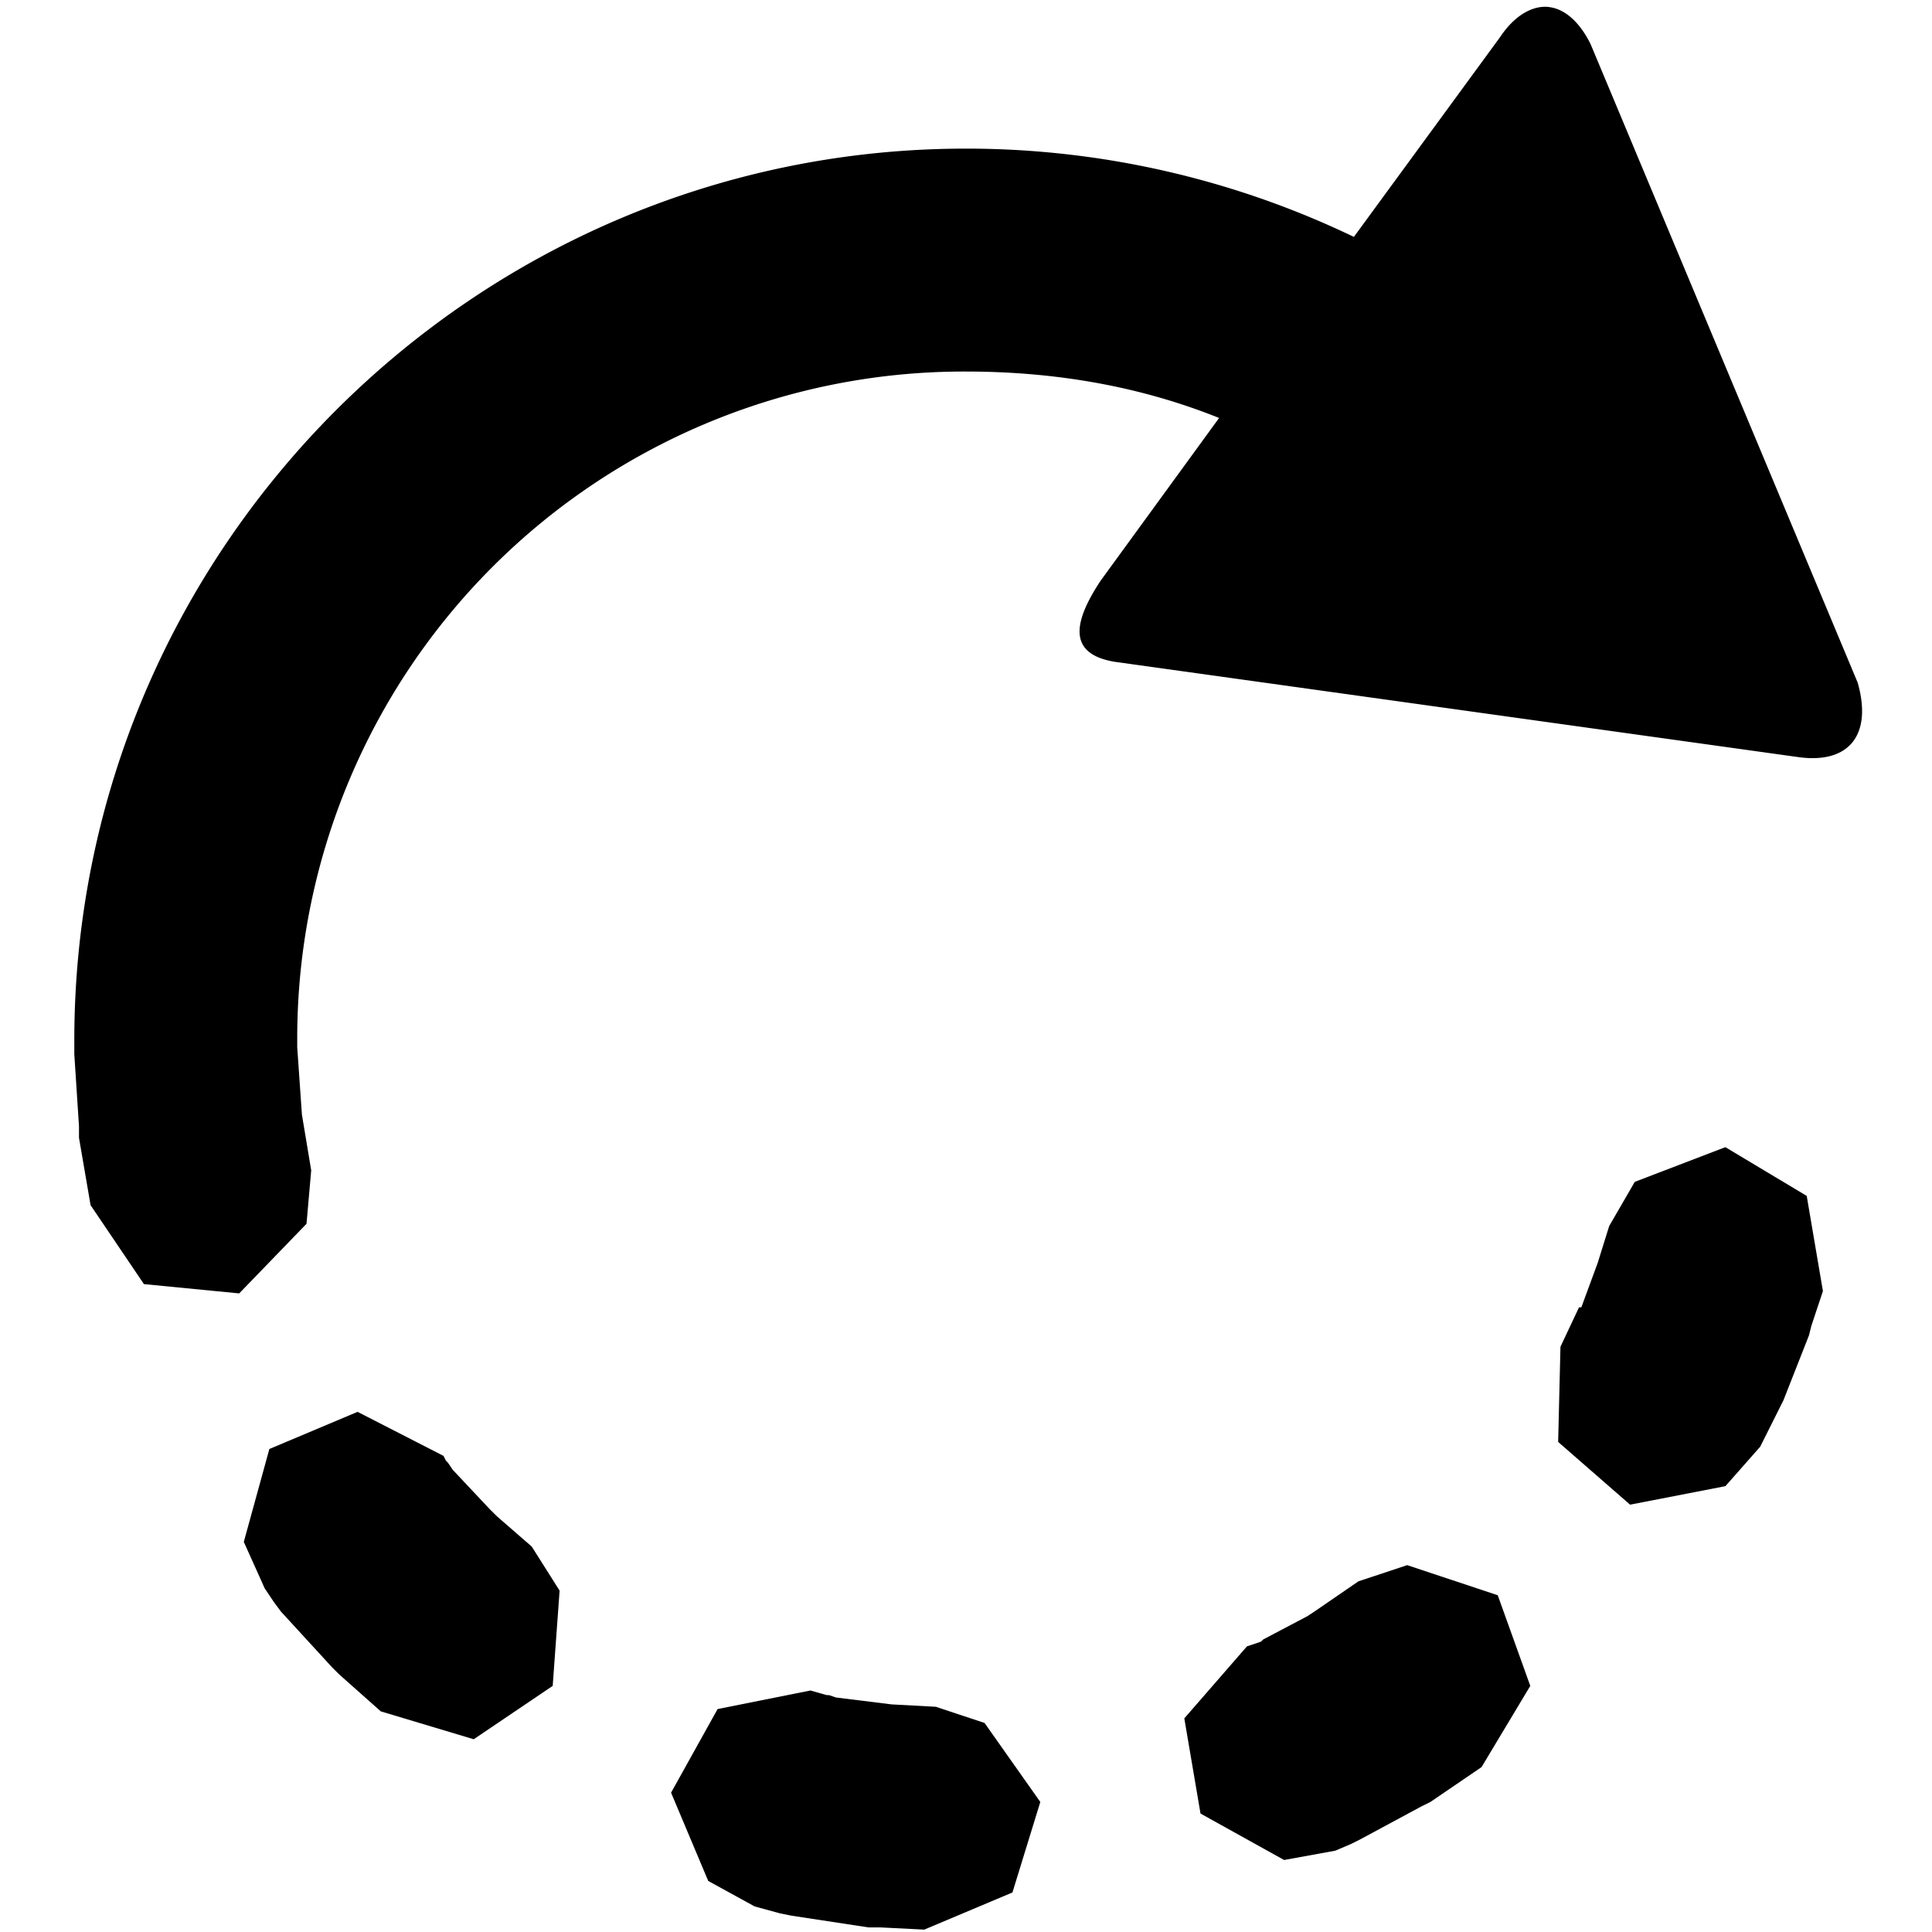 <svg xmlns="http://www.w3.org/2000/svg" viewBox="0 0 26 26"><path d="M20.844.094c-.211-.024-.457.105-.657.406L18.22 3.188A12.046 12.046 0 0 0 13 2C6.39 2 1 7.39 1 14v.187l.063.97v.155l.156.907.718 1.062 1.282.125.906-.937.063-.719-.125-.75L4 14.094v-.157A8.974 8.974 0 0 1 13 5c1.234 0 2.375.21 3.406.625l-1.593 2.188c-.399.601-.415.992.187 1.093l9.188 1.281c.699.102 1.011-.3.812-1L21.406.595c-.148-.301-.351-.477-.562-.5zm2.375 15.344L22 15.905l-.344.594-.156.5-.219.594h-.031l-.25.531-.031 1.281.968.844L23.22 20l.468-.531.313-.625.344-.875.031-.125.156-.469-.218-1.281zM4.812 19l-1.187.5-.344 1.25.281.625.126.188.093.125.688.75.093.093.563.5 1.25.375 1.063-.718.093-1.282-.375-.593-.468-.407-.094-.093-.5-.532-.063-.093L6 19.655l-.031-.062zm14.125 2.063l-.656.218-.593.407-.094.062-.594.313-.031.03-.188.063-.843.969.218 1.281 1.125.625.688-.125.218-.093.125-.063.813-.438.125-.062.688-.469.656-1.093-.438-1.22zm-8.03 1.687l-1.25.25-.626 1.125.5 1.188.625.343.344.094.156.031 1.031.157h.157l.594.03 1.187-.5L14 24.25l-.75-1.063-.656-.218-.594-.032-.75-.093-.094-.032h-.031z"/></svg>